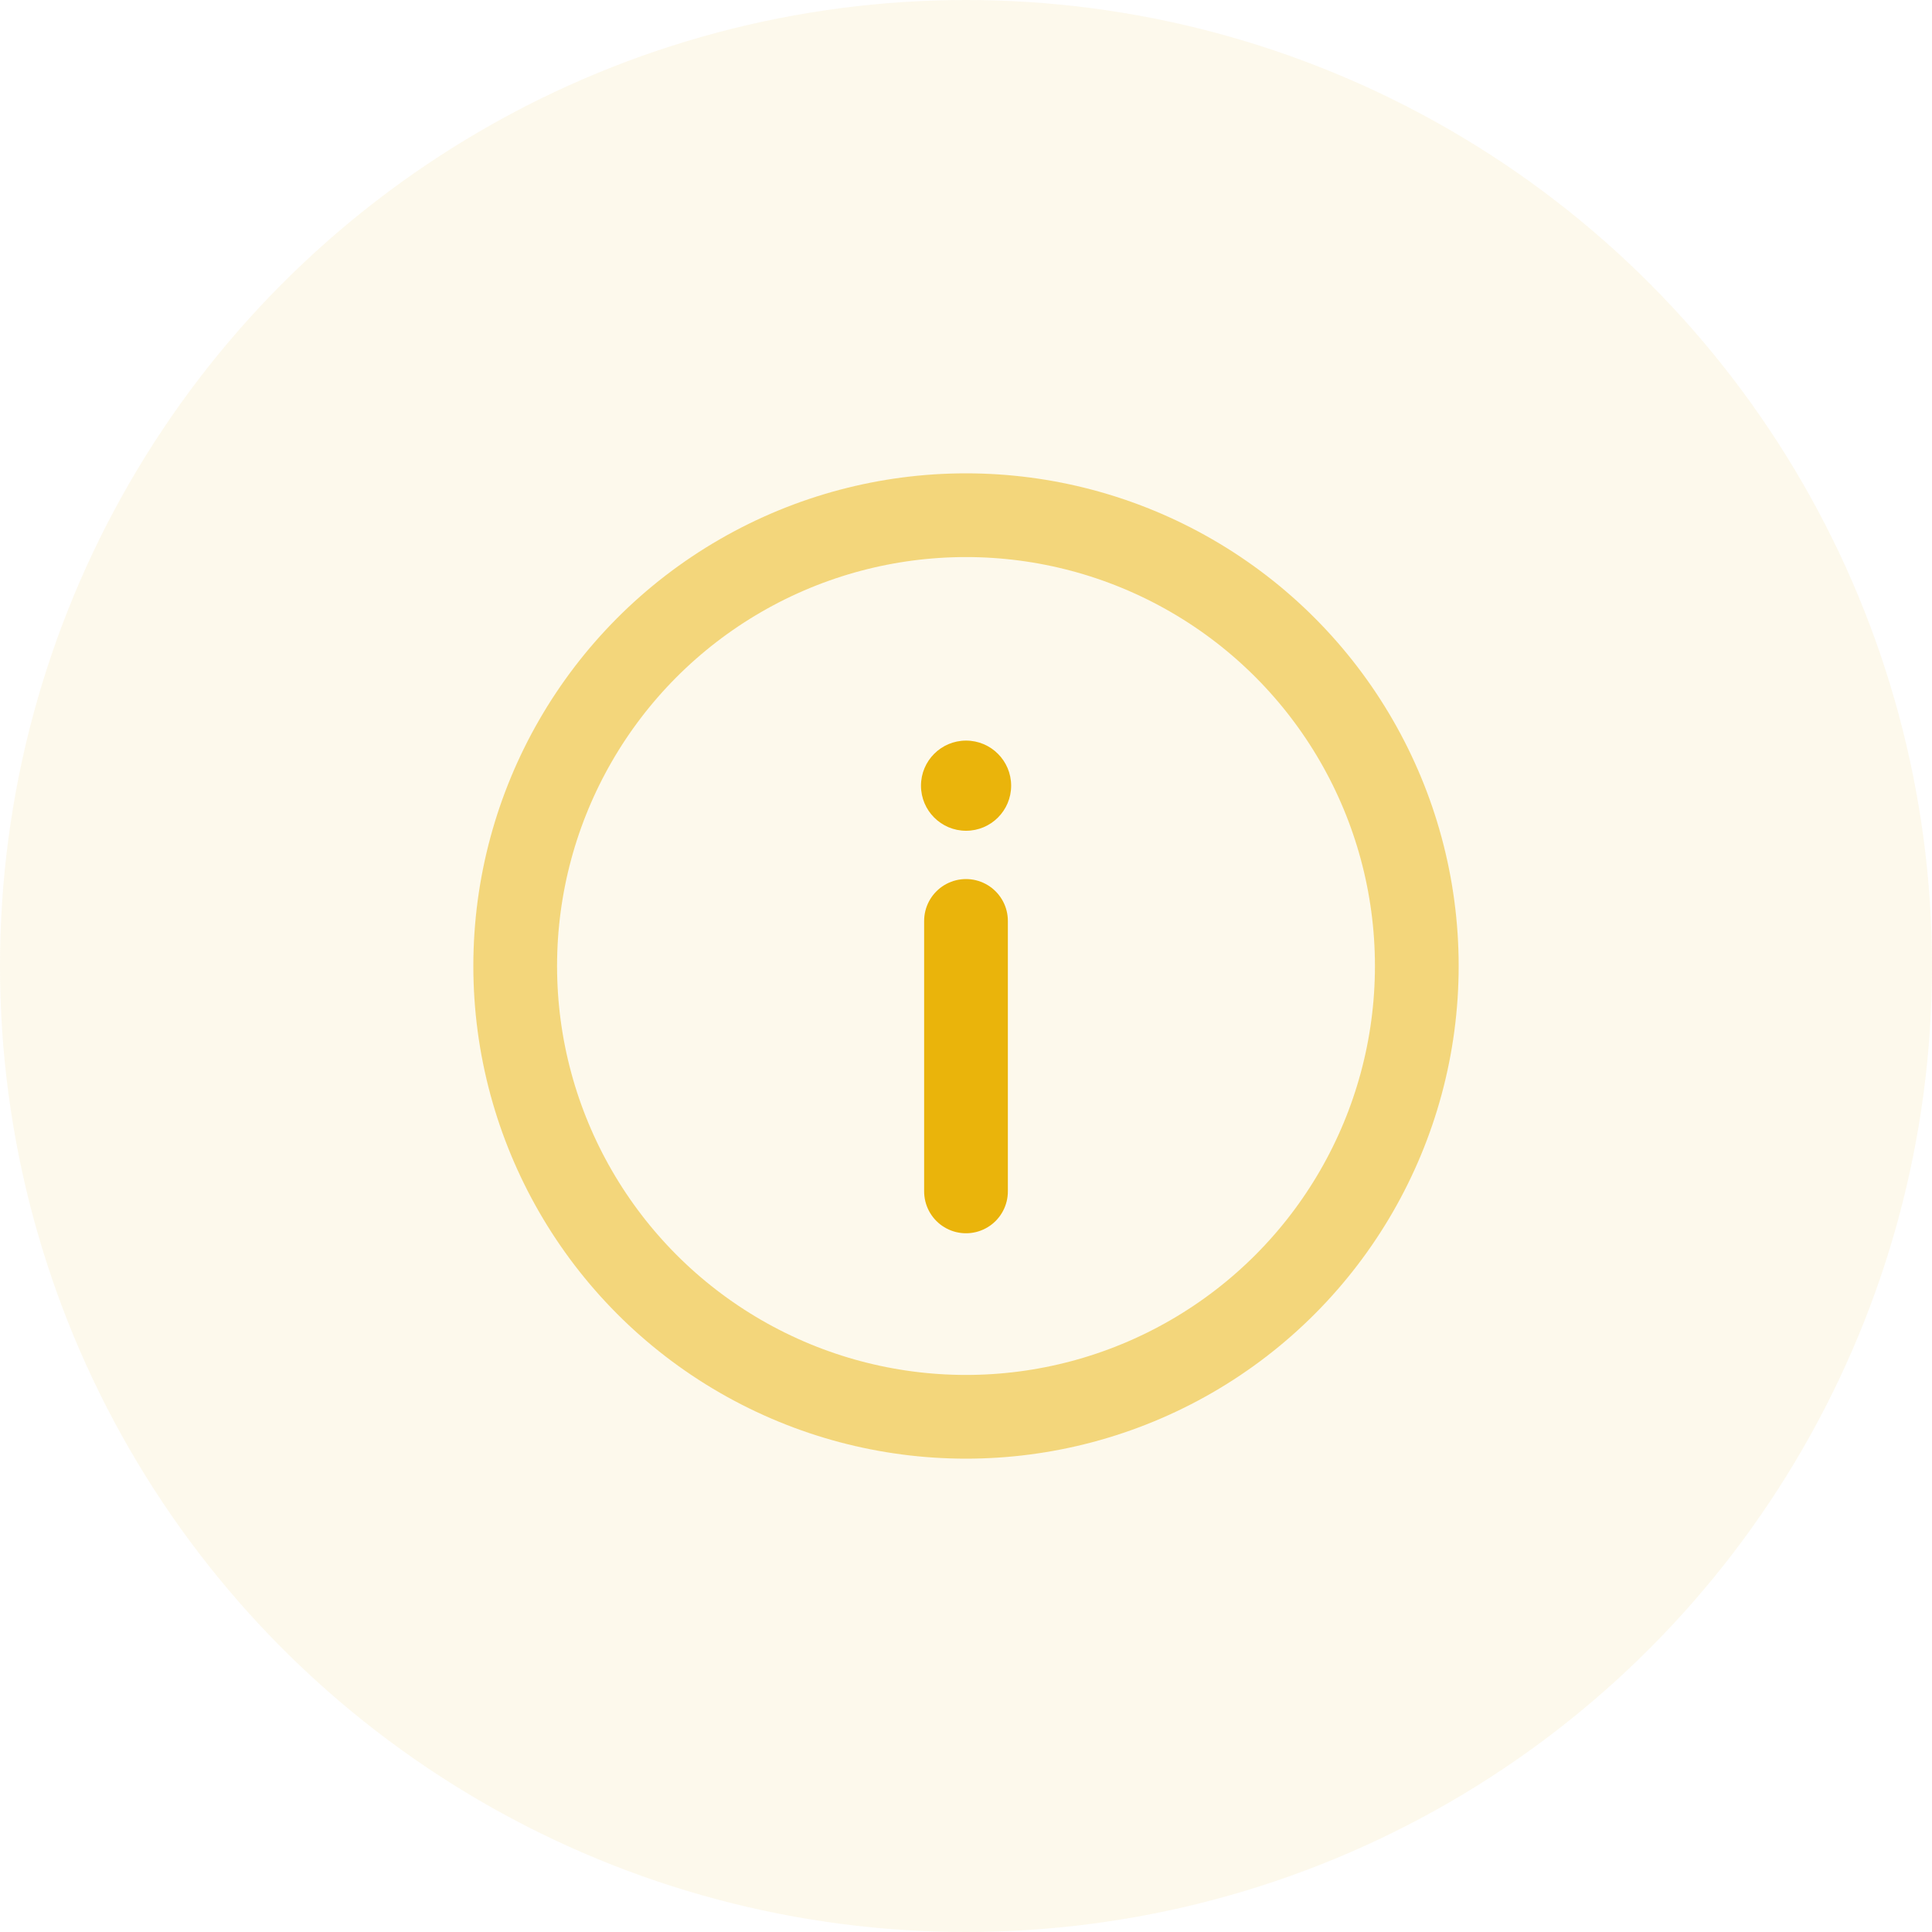 <svg width="30" height="30" viewBox="0 0 30 30" fill="none" xmlns="http://www.w3.org/2000/svg">
<circle cx="15" cy="15" r="15" fill="#E6BE3E" fill-opacity="0.1"/>
<circle opacity="0.5" cx="15" cy="15" r="7" stroke="#EAB40B" stroke-width="1.3"/>
<path d="M15 18.5V14.3" stroke="#EAB40B" stroke-width="1.3" stroke-linecap="round"/>
<circle cx="0.7" cy="0.7" r="0.7" transform="matrix(1 0 0 -1 14.301 12.9)" fill="#EAB40B"/>
</svg>
